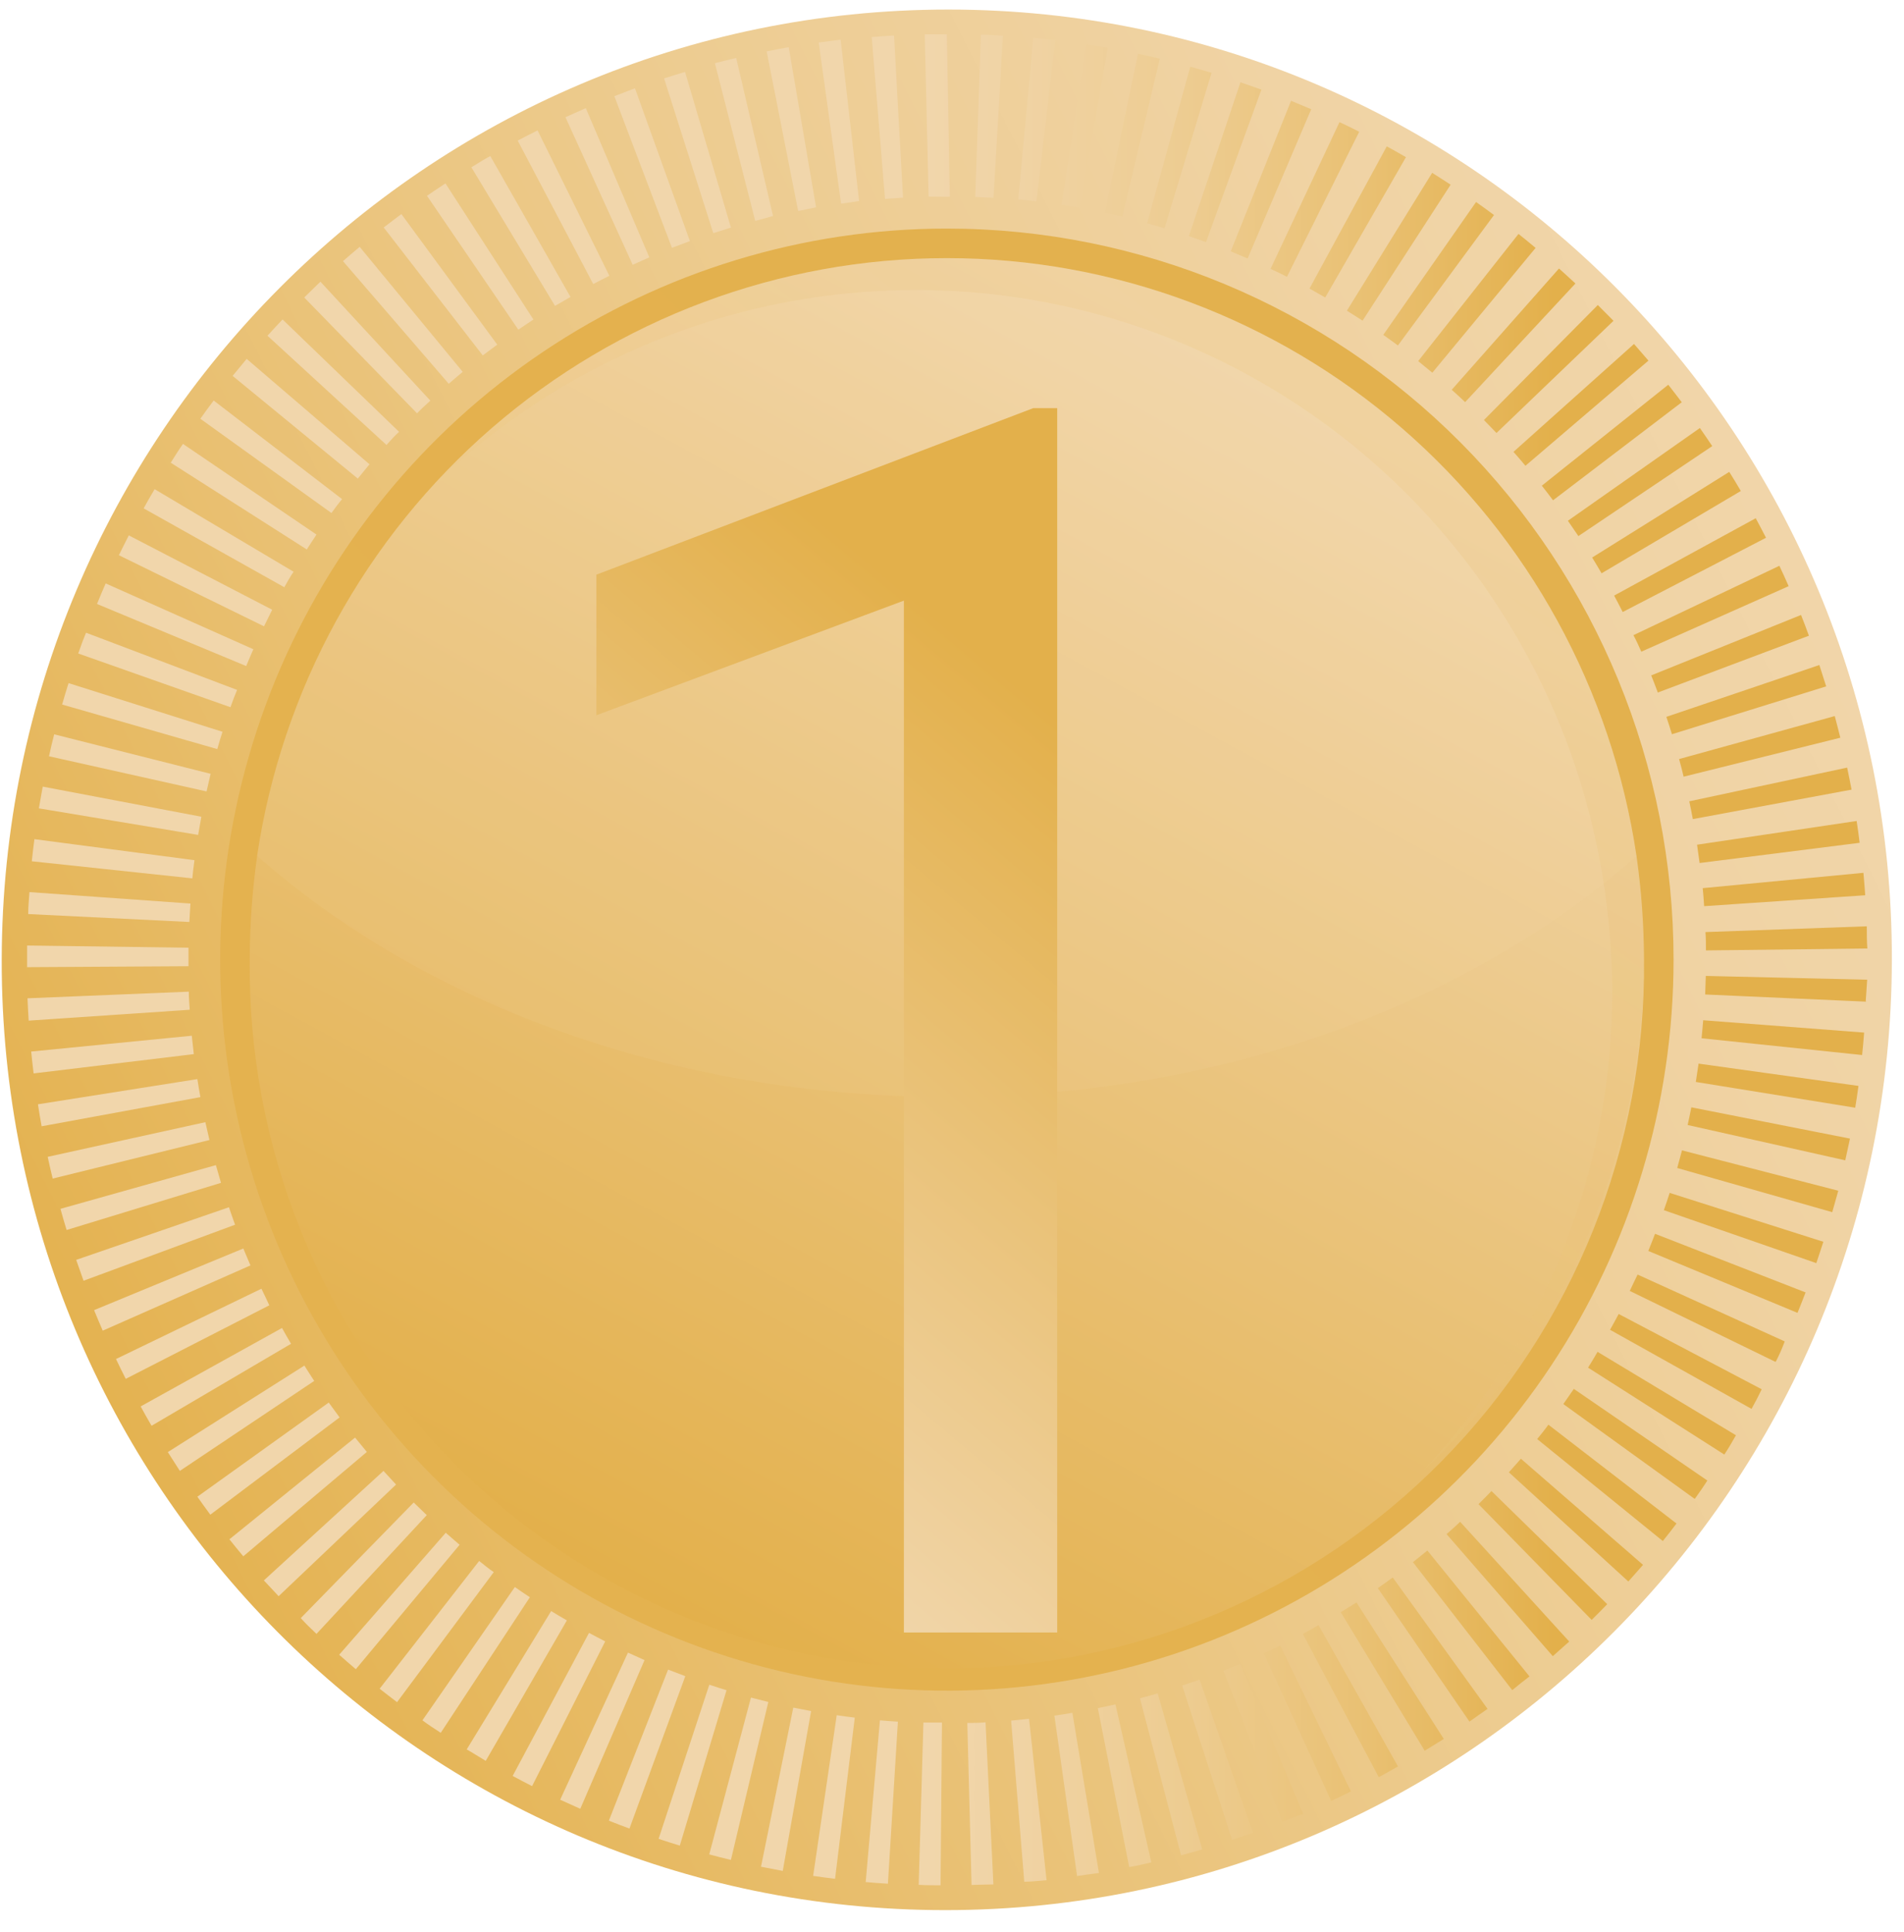 <svg width="70" height="71" viewBox="0 0 70 71" fill="none" xmlns="http://www.w3.org/2000/svg">
<path d="M34.75 70.204C53.939 70.204 69.522 54.567 69.554 35.278C69.587 15.988 54.057 0.351 34.868 0.351C15.678 0.351 0.096 15.988 0.063 35.278C0.031 54.567 15.56 70.204 34.75 70.204Z" fill="url(#paint0_linear)"/>
<path d="M34.579 69.291C34.31 69.291 34.044 69.291 33.776 69.274L33.949 63.309H34.631L34.579 69.291ZM35.719 69.291L35.563 63.324C35.788 63.324 36.011 63.324 36.233 63.301L36.522 69.259C36.253 69.262 35.99 69.271 35.719 69.279V69.291ZM32.644 69.233C32.373 69.219 32.098 69.195 31.827 69.172L32.35 63.228C32.569 63.248 32.788 63.263 33.011 63.277L32.644 69.233ZM37.659 69.184L37.174 63.237L37.833 63.173L38.477 69.105C38.205 69.123 37.934 69.16 37.659 69.16V69.184ZM30.701 69.053C30.432 69.021 30.164 68.986 29.895 68.946L30.762 63.039C30.981 63.074 31.203 63.103 31.426 63.129L30.701 69.053ZM39.6 68.963L38.765 63.057C38.988 63.025 39.207 62.99 39.426 62.952L40.402 68.838C40.137 68.87 39.868 68.914 39.6 68.951V68.963ZM28.778 68.763L27.978 68.609L29.165 62.761L29.82 62.888L28.778 68.763ZM41.517 68.632L40.362 62.781C40.578 62.737 40.795 62.691 41.009 62.642L42.328 68.449C42.054 68.51 41.785 68.58 41.517 68.62V68.632ZM26.872 68.359C26.607 68.295 26.338 68.228 26.075 68.156L27.609 62.392L28.247 62.554L26.872 68.359ZM43.422 68.191L41.91 62.418C42.129 62.36 42.346 62.302 42.562 62.238L44.202 67.973L43.422 68.191ZM24.993 67.833C24.73 67.752 24.47 67.671 24.213 67.584L26.078 61.919C26.289 61.991 26.5 62.058 26.711 62.122L24.993 67.833ZM45.299 67.624L43.463 61.95C43.679 61.881 43.89 61.808 44.104 61.733L46.067 67.363C45.804 67.453 45.548 67.54 45.291 67.624H45.299ZM23.142 67.206C22.888 67.113 22.637 67.017 22.385 66.916L24.562 61.364C24.77 61.445 24.981 61.526 25.195 61.605L23.142 67.206ZM47.141 66.962L44.979 61.404C45.187 61.323 45.395 61.239 45.599 61.152L47.909 66.669C47.641 66.759 47.387 66.861 47.133 66.962H47.141ZM21.334 66.48L20.595 66.146L23.087 60.739L23.696 61.015L21.334 66.48ZM48.94 66.19L46.463 60.769C46.665 60.676 46.867 60.577 47.066 60.478L49.665 65.839C49.425 65.966 49.18 66.08 48.931 66.193L48.94 66.19ZM19.562 65.647C19.322 65.525 19.085 65.4 18.848 65.272L21.655 60.014C21.851 60.121 22.05 60.223 22.25 60.327L19.562 65.647ZM50.69 65.319L47.898 60.054C48.094 59.947 48.291 59.839 48.475 59.729L51.397 64.924C51.163 65.057 50.924 65.191 50.69 65.319ZM17.858 64.718C17.624 64.581 17.39 64.427 17.159 64.297L20.263 59.212C20.451 59.328 20.642 59.442 20.841 59.555L17.858 64.718ZM52.379 64.346L49.292 59.253L49.87 58.896L53.081 63.913C52.841 64.061 52.613 64.204 52.379 64.346ZM16.204 63.687C15.978 63.539 15.753 63.397 15.531 63.228L18.929 58.329C19.111 58.457 19.293 58.582 19.481 58.704L16.204 63.687ZM54.028 63.28L50.655 58.37C50.84 58.242 51.022 58.112 51.204 57.978L54.689 62.807C54.458 62.97 54.238 63.126 54.016 63.28H54.028ZM14.598 62.56C14.385 62.398 14.168 62.235 13.957 62.067L17.616 57.371C17.795 57.511 17.971 57.661 18.153 57.781L14.598 62.56ZM55.598 62.119L51.946 57.415L52.477 56.988L56.231 61.614C56.008 61.785 55.8 61.95 55.598 62.119ZM13.082 61.349C12.877 61.175 12.672 60.998 12.47 60.818L16.388 56.334C16.556 56.486 16.726 56.625 16.897 56.776L13.082 61.349ZM57.088 60.87L53.182 56.384C53.349 56.236 53.517 56.093 53.681 55.931L57.692 60.333C57.492 60.513 57.29 60.693 57.088 60.87ZM11.636 60.051C11.437 59.865 11.243 59.677 11.058 59.471L15.21 55.222L15.69 55.687L11.636 60.051ZM58.517 59.537L54.357 55.283C54.519 55.124 54.677 54.964 54.833 54.801L59.089 58.959C58.901 59.154 58.711 59.346 58.517 59.537ZM10.244 58.666C10.062 58.472 9.88 58.274 9.701 58.086L14.099 54.061L14.561 54.563L10.244 58.666ZM59.866 58.126L55.474 54.113C55.624 53.948 55.763 53.782 55.916 53.614L60.406 57.514C60.218 57.72 60.048 57.926 59.866 58.126ZM8.945 57.2C8.772 56.994 8.601 56.785 8.434 56.575L13.054 52.836L13.487 53.364L8.945 57.2ZM61.133 56.639L56.514 52.891C56.655 52.716 56.802 52.539 56.926 52.362L61.636 55.995C61.471 56.213 61.304 56.428 61.133 56.639ZM7.732 55.67C7.571 55.452 7.412 55.231 7.256 55.01L12.086 51.549C12.219 51.732 12.349 51.912 12.485 52.095L7.732 55.67ZM62.303 55.089L57.475 51.604L57.862 51.047L62.77 54.415C62.626 54.642 62.473 54.859 62.317 55.077L62.303 55.089ZM6.612 54.061C6.462 53.831 6.323 53.602 6.17 53.37L11.191 50.19C11.31 50.379 11.428 50.568 11.552 50.754L6.612 54.061ZM63.394 53.46L58.385 50.266C58.503 50.077 58.618 49.888 58.734 49.685L63.822 52.751C63.683 52.998 63.547 53.23 63.394 53.46ZM5.572 52.403C5.434 52.168 5.301 51.929 5.171 51.691L10.368 48.808C10.478 49.005 10.588 49.203 10.7 49.389L5.572 52.403ZM64.39 51.779L59.193 48.875C59.303 48.68 59.407 48.483 59.511 48.294L64.769 51.061C64.656 51.299 64.529 51.54 64.396 51.779H64.39ZM4.623 50.678C4.501 50.437 4.38 50.193 4.265 49.949L9.612 47.365C9.71 47.571 9.808 47.771 9.901 47.975L4.623 50.678ZM65.257 50.045L59.918 47.446C60.013 47.249 60.105 47.045 60.206 46.845L65.615 49.302C65.522 49.551 65.415 49.798 65.288 50.045H65.257ZM3.777 48.907C3.667 48.657 3.563 48.404 3.459 48.152L8.945 45.887C9.032 46.096 9.118 46.302 9.208 46.508L3.777 48.907ZM66.085 48.253L60.599 45.977C60.683 45.768 60.767 45.559 60.847 45.347L66.382 47.501C66.281 47.754 66.189 48.007 66.085 48.253ZM3.072 47.072C2.98 46.816 2.89 46.56 2.801 46.305L8.417 44.371C8.489 44.586 8.564 44.798 8.642 45.013L3.072 47.072ZM66.775 46.424L61.171 44.478C61.246 44.269 61.315 44.057 61.385 43.843L67.035 45.64C66.951 45.91 66.859 46.169 66.775 46.427V46.424ZM2.448 45.207C2.37 44.949 2.295 44.69 2.223 44.429L7.937 42.823C7.998 43.041 8.061 43.259 8.125 43.474L2.448 45.207ZM67.361 44.551L61.662 42.928C61.722 42.713 61.78 42.495 61.838 42.28L67.584 43.764C67.509 44.028 67.436 44.293 67.361 44.554V44.551ZM1.937 43.317C1.871 43.053 1.813 42.788 1.753 42.518L7.55 41.244C7.599 41.464 7.648 41.682 7.7 41.9L1.937 43.317ZM67.838 42.646L62.046 41.348C62.095 41.133 62.138 40.916 62.181 40.698L68.014 41.848C67.953 42.118 67.898 42.388 67.838 42.658V42.646ZM1.53 41.395C1.481 41.125 1.435 40.858 1.395 40.587L7.256 39.661C7.29 39.882 7.328 40.105 7.368 40.323L1.53 41.395ZM68.204 40.712L62.346 39.766L62.447 39.092L68.326 39.911C68.289 40.19 68.249 40.461 68.204 40.724V40.712ZM1.236 39.452C1.204 39.185 1.172 38.918 1.146 38.648L7.051 38.067L7.126 38.743L1.236 39.452ZM68.459 38.776L62.557 38.16C62.58 37.939 62.6 37.718 62.617 37.498L68.534 37.951C68.513 38.238 68.487 38.511 68.459 38.787V38.776ZM1.054 37.512C1.037 37.239 1.022 36.966 1.011 36.691L6.941 36.447C6.941 36.667 6.961 36.891 6.976 37.112L1.054 37.512ZM68.617 36.815L62.69 36.551L62.713 35.869L68.646 36.008C68.623 36.29 68.614 36.557 68.591 36.827L68.617 36.815ZM0.996 35.547V34.751L6.93 34.832V35.512L0.996 35.547ZM62.718 34.931C62.718 34.704 62.718 34.481 62.701 34.257L68.632 34.045C68.632 34.318 68.632 34.588 68.652 34.861L62.718 34.931ZM6.961 33.886L1.037 33.595C1.037 33.325 1.065 33.055 1.083 32.788L7.002 33.209L6.961 33.886ZM62.652 33.305C62.639 33.084 62.621 32.863 62.6 32.643L68.508 32.079C68.534 32.352 68.554 32.628 68.574 32.904L62.652 33.305ZM7.071 32.283L1.169 31.655C1.198 31.383 1.23 31.112 1.265 30.842L7.149 31.615C7.12 31.833 7.091 32.056 7.071 32.283ZM62.485 31.719L62.392 31.046L68.259 30.174C68.3 30.439 68.337 30.706 68.369 30.976L62.485 31.719ZM7.285 30.686L1.429 29.71C1.475 29.44 1.522 29.176 1.571 28.911L7.403 30.018L7.285 30.686ZM62.236 30.105C62.196 29.888 62.153 29.67 62.106 29.451L67.91 28.212C67.968 28.482 68.02 28.749 68.072 29.022L62.236 30.105ZM7.594 29.088L1.802 27.796C1.859 27.526 1.923 27.256 1.992 26.989L7.744 28.441C7.692 28.656 7.643 28.871 7.594 29.088ZM61.898 28.546C61.846 28.328 61.792 28.113 61.731 27.898L67.454 26.318C67.526 26.582 67.592 26.847 67.659 27.114L61.898 28.546ZM7.989 27.532L2.284 25.894C2.359 25.63 2.437 25.369 2.521 25.107L8.18 26.896C8.113 27.099 8.05 27.314 7.989 27.529V27.532ZM61.468 26.986C61.402 26.771 61.336 26.559 61.263 26.347L66.888 24.442C66.974 24.704 67.058 24.965 67.139 25.227L61.468 26.986ZM8.474 25.993L2.876 24.018C2.965 23.763 3.058 23.508 3.164 23.255L8.717 25.357C8.627 25.566 8.549 25.778 8.474 25.99V25.993ZM60.949 25.453C60.871 25.241 60.79 25.032 60.706 24.823L66.215 22.602C66.313 22.854 66.414 23.11 66.504 23.365L60.949 25.453ZM9.052 24.48L3.566 22.198C3.667 21.945 3.777 21.693 3.886 21.443L9.314 23.862C9.225 24.071 9.135 24.274 9.052 24.477V24.48ZM60.342 23.952C60.253 23.748 60.16 23.545 60.053 23.345L65.418 20.795C65.537 21.042 65.649 21.295 65.759 21.544L60.342 23.952ZM9.707 23.02L4.371 20.406C4.493 20.162 4.611 19.918 4.735 19.677L10.007 22.41C9.906 22.616 9.805 22.816 9.707 23.017V23.02ZM59.658 22.494C59.557 22.291 59.45 22.09 59.343 21.89L64.549 19.047C64.676 19.285 64.803 19.523 64.927 19.765L59.658 22.494ZM10.461 21.588L5.281 18.684C5.411 18.446 5.547 18.211 5.685 17.979L10.793 21.013C10.671 21.196 10.556 21.391 10.452 21.585L10.461 21.588ZM58.881 21.071C58.77 20.878 58.654 20.684 58.535 20.491L63.576 17.343C63.72 17.575 63.865 17.81 64.001 18.046L58.881 21.071ZM11.287 20.2L6.277 17.006C6.421 16.774 6.566 16.544 6.727 16.315L11.636 19.648C11.515 19.826 11.396 20.011 11.278 20.197L11.287 20.2ZM58.029 19.703L57.643 19.14L62.496 15.731C62.649 15.952 62.802 16.173 62.95 16.396L58.029 19.703ZM12.193 18.861L7.366 15.391C7.524 15.165 7.689 14.941 7.856 14.721L12.577 18.345C12.441 18.504 12.312 18.681 12.184 18.858L12.193 18.861ZM57.097 18.388C56.964 18.208 56.825 18.028 56.684 17.851L61.333 14.14C61.5 14.352 61.665 14.567 61.829 14.784L57.097 18.388ZM13.155 17.59L8.552 13.815C8.723 13.606 8.896 13.397 9.069 13.19L13.585 17.064C13.443 17.241 13.293 17.415 13.155 17.59ZM56.083 17.119C55.939 16.948 55.795 16.776 55.642 16.608L60.074 12.642C60.253 12.845 60.429 13.048 60.605 13.254L56.083 17.119ZM14.217 16.361L9.834 12.34C10.016 12.136 10.201 11.939 10.389 11.741L14.671 15.871C14.503 16.022 14.353 16.196 14.203 16.361H14.217ZM55.018 15.914C54.865 15.754 54.712 15.595 54.556 15.438L58.743 11.21C58.935 11.404 59.128 11.597 59.32 11.791L55.018 15.914ZM15.338 15.197L11.185 10.934C11.379 10.74 11.578 10.551 11.78 10.353L15.822 14.726C15.638 14.889 15.479 15.04 15.323 15.197H15.338ZM53.866 14.779C53.701 14.625 53.54 14.474 53.372 14.326L57.316 9.868C57.518 10.049 57.721 10.234 57.92 10.42L53.866 14.779ZM16.498 14.105L12.609 9.598C12.811 9.421 13.016 9.247 13.224 9.073L17.012 13.667C16.839 13.812 16.666 13.957 16.498 14.105ZM52.659 13.698L52.139 13.272L55.827 8.597C56.04 8.768 56.248 8.936 56.456 9.111L52.659 13.698ZM17.748 13.063L14.107 8.361C14.321 8.196 14.538 8.03 14.757 7.868L18.282 12.668L17.748 13.063ZM51.394 12.697C51.215 12.566 51.036 12.435 50.855 12.308L54.267 7.424C54.489 7.58 54.708 7.74 54.926 7.903L51.394 12.697ZM19.056 12.116L15.698 7.197C15.921 7.043 16.149 6.889 16.377 6.741L19.611 11.744L19.056 12.116ZM50.095 11.785L49.518 11.419L52.653 6.352C52.881 6.494 53.107 6.642 53.332 6.788L50.095 11.785ZM20.405 11.242L17.33 6.149C17.561 6.009 17.792 5.858 18.026 5.736L20.974 10.914L20.405 11.242ZM48.721 10.934C48.527 10.824 48.334 10.713 48.143 10.606L50.984 5.379C51.221 5.507 51.455 5.641 51.689 5.777L48.721 10.934ZM21.811 10.441L19.033 5.167C19.276 5.04 19.518 4.915 19.764 4.793L22.403 10.136C22.192 10.24 21.996 10.342 21.799 10.446L21.811 10.441ZM47.315 10.173C47.115 10.072 46.913 9.973 46.711 9.883L49.246 4.488C49.489 4.601 49.731 4.72 49.971 4.842L47.315 10.173ZM23.26 9.732L20.789 4.308L21.537 3.974L23.872 9.459L23.26 9.732ZM45.868 9.5C45.66 9.41 45.455 9.323 45.247 9.238L47.465 3.704L48.207 4.014L45.868 9.5ZM24.704 9.108L22.587 3.535C22.839 3.437 23.09 3.344 23.344 3.245L25.365 8.861L24.704 9.108ZM44.338 8.899L43.708 8.678L45.605 3.024L46.376 3.294L44.338 8.899ZM26.223 8.565L24.415 2.882C24.669 2.801 24.926 2.719 25.186 2.644L26.872 8.364C26.667 8.428 26.454 8.495 26.24 8.565H26.223ZM42.813 8.393C42.602 8.327 42.389 8.266 42.172 8.208L43.76 2.452C44.023 2.522 44.283 2.6 44.543 2.676L42.813 8.393ZM27.762 8.103L26.283 2.322C26.543 2.255 26.803 2.191 27.066 2.13L28.42 7.937C28.215 8.001 27.998 8.057 27.779 8.115L27.762 8.103ZM41.263 7.961L40.619 7.816L41.837 1.976C42.106 2.034 42.374 2.092 42.64 2.156L41.263 7.961ZM29.341 7.74L28.186 1.889C28.455 1.834 28.726 1.784 28.997 1.735L30.002 7.618C29.788 7.667 29.572 7.708 29.358 7.752L29.341 7.74ZM39.698 7.635L39.028 7.525L39.932 1.628C40.197 1.668 40.46 1.712 40.726 1.758L39.698 7.635ZM30.92 7.473L30.1 1.564C30.369 1.526 30.634 1.491 30.906 1.459L31.584 7.389C31.38 7.423 31.157 7.453 30.938 7.484L30.92 7.473ZM38.104 7.4C37.882 7.374 37.659 7.348 37.437 7.328L37.991 1.387C38.263 1.413 38.531 1.442 38.8 1.474L38.104 7.4ZM32.537 7.31L32.049 1.363C32.324 1.34 32.595 1.32 32.869 1.305L33.199 7.264L32.537 7.31ZM36.525 7.27L35.855 7.238L36.063 1.273C36.331 1.273 36.603 1.297 36.874 1.314L36.525 7.27ZM34.14 7.226L33.998 1.262C34.27 1.262 34.538 1.262 34.81 1.262L34.922 7.232H34.752L34.14 7.226Z" fill="url(#paint1_linear)"/>
<path d="M34.814 8.401C29.53 8.4 24.364 9.976 19.97 12.928C15.576 15.88 12.152 20.076 10.129 24.985C8.107 29.895 7.577 35.297 8.608 40.51C9.638 45.722 12.182 50.51 15.919 54.267C19.655 58.025 24.415 60.585 29.598 61.622C34.781 62.658 40.153 62.127 45.035 60.093C49.916 58.059 54.089 54.616 57.025 50.197C59.961 45.779 61.528 40.584 61.528 35.27C61.528 28.144 58.713 21.31 53.704 16.271C48.694 11.233 41.899 8.402 34.814 8.401Z" fill="url(#paint2_linear)"/>
<path d="M60.44 35.271C60.476 38.679 59.84 42.06 58.568 45.219C57.296 48.378 55.414 51.252 53.03 53.675C50.647 56.097 47.809 58.02 44.682 59.333C41.554 60.646 38.199 61.322 34.81 61.322C31.422 61.322 28.067 60.646 24.939 59.333C21.812 58.02 18.974 56.097 16.591 53.675C14.207 51.252 12.325 48.378 11.053 45.219C9.782 42.06 9.145 38.679 9.181 35.271C9.184 33.993 9.276 32.718 9.455 31.453C10.365 25.343 13.426 19.765 18.08 15.734C22.735 11.703 28.674 9.486 34.817 9.488C40.959 9.49 46.897 11.709 51.55 15.743C56.202 19.777 59.26 25.357 60.166 31.467C60.345 32.727 60.436 33.998 60.44 35.271Z" fill="url(#paint3_linear)"/>
<path style="mix-blend-mode:color-burn" opacity="0.15" d="M60.164 31.465C59.458 26.661 57.416 22.156 54.273 18.469C51.131 14.783 47.016 12.064 42.404 10.628C37.791 9.192 32.869 9.097 28.205 10.353C23.541 11.609 19.325 14.165 16.043 17.727C19.443 14.483 23.663 12.24 28.243 11.242C32.823 10.245 37.588 10.53 42.018 12.069C46.448 13.607 50.373 16.339 53.365 19.967C56.357 23.594 58.301 27.978 58.986 32.641C59.172 33.899 59.268 35.169 59.275 36.442C59.276 42.992 56.786 49.295 52.316 54.059C54.88 51.655 56.924 48.746 58.322 45.514C59.719 42.281 60.44 38.794 60.438 35.269C60.435 33.996 60.343 32.725 60.164 31.465Z" fill="url(#paint4_linear)"/>
<path style="mix-blend-mode:screen" opacity="0.45" d="M60.165 31.467C53.998 36.894 44.917 40.315 34.812 40.315C24.706 40.315 15.617 36.894 9.449 31.453C10.359 25.343 13.419 19.765 18.074 15.734C22.729 11.703 28.668 9.486 34.81 9.488C40.953 9.49 46.891 11.709 51.544 15.743C56.196 19.777 59.253 25.357 60.159 31.467H60.165Z" fill="url(#paint5_linear)"/>
<g filter="url(#filter0_d)">
<path d="M39.868 59H34.231V21.075L22.926 25.288V20.121L38.989 14H39.868V59Z" fill="url(#paint6_linear)"/>
</g>
<defs>
<filter id="filter0_d" x="21.926" y="14" width="17.942" height="46" filterUnits="userSpaceOnUse" color-interpolation-filters="sRGB">
<feFlood flood-opacity="0" result="BackgroundImageFix"/>
<feColorMatrix in="SourceAlpha" type="matrix" values="0 0 0 0 0 0 0 0 0 0 0 0 0 0 0 0 0 0 127 0"/>
<feOffset dx="-1" dy="1"/>
<feColorMatrix type="matrix" values="0 0 0 0 0.812 0 0 0 0 0.636 0 0 0 0 0.284 0 0 0 1 0"/>
<feBlend mode="normal" in2="BackgroundImageFix" result="effect1_dropShadow"/>
<feBlend mode="normal" in="SourceGraphic" in2="effect1_dropShadow" result="shape"/>
</filter>
<linearGradient id="paint0_linear" x1="68.985" y1="17.93" x2="0.454" y2="52.269" gradientUnits="userSpaceOnUse">
<stop stop-color="#F1D6AB"/>
<stop offset="0.17" stop-color="#F0D3A4"/>
<stop offset="0.42" stop-color="#EDCC91"/>
<stop offset="0.7" stop-color="#E9C072"/>
<stop offset="1" stop-color="#E3B04B"/>
</linearGradient>
<linearGradient id="paint1_linear" x1="0.982" y1="35.271" x2="68.638" y2="35.271" gradientUnits="userSpaceOnUse">
<stop offset="0.49" stop-color="#F1D6AB"/>
<stop offset="0.54" stop-color="#F0D3A4"/>
<stop offset="0.63" stop-color="#EDCC91"/>
<stop offset="0.73" stop-color="#E9C072"/>
<stop offset="0.83" stop-color="#E3B04B"/>
</linearGradient>
<linearGradient id="paint2_linear" x1="25296.3" y1="33728.5" x2="28703.6" y2="30546.1" gradientUnits="userSpaceOnUse">
<stop stop-color="#F1D6AB"/>
<stop offset="0.17" stop-color="#F0D3A4"/>
<stop offset="0.42" stop-color="#EDCC91"/>
<stop offset="0.7" stop-color="#E9C072"/>
<stop offset="1" stop-color="#E3B04B"/>
</linearGradient>
<linearGradient id="paint3_linear" x1="50.692" y1="16.022" x2="26.654" y2="60.301" gradientUnits="userSpaceOnUse">
<stop stop-color="#F1D6AB"/>
<stop offset="1" stop-color="#E3B04B"/>
</linearGradient>
<linearGradient id="paint4_linear" x1="5.201" y1="73.343" x2="60.444" y2="3.24" gradientUnits="userSpaceOnUse">
<stop stop-color="#F1D6AB"/>
<stop offset="0.34" stop-color="#F1D6AB"/>
<stop offset="0.41" stop-color="#EECF98"/>
<stop offset="0.56" stop-color="#E9C177"/>
<stop offset="0.7" stop-color="#E6B85F"/>
<stop offset="0.83" stop-color="#E4B250"/>
<stop offset="0.94" stop-color="#E3B04B"/>
</linearGradient>
<linearGradient id="paint5_linear" x1="-12.434" y1="-16.785" x2="80.943" y2="70.02" gradientUnits="userSpaceOnUse">
<stop stop-color="#F1D6AB" stop-opacity="0.24"/>
</linearGradient>
<linearGradient id="paint6_linear" x1="38.328" y1="14.776" x2="14.251" y2="43.424" gradientUnits="userSpaceOnUse">
<stop stop-color="#E3B04B"/>
<stop offset="0.19" stop-color="#E3B04B"/>
<stop offset="1" stop-color="#F1D6AB"/>
</linearGradient>
</defs>
</svg>
